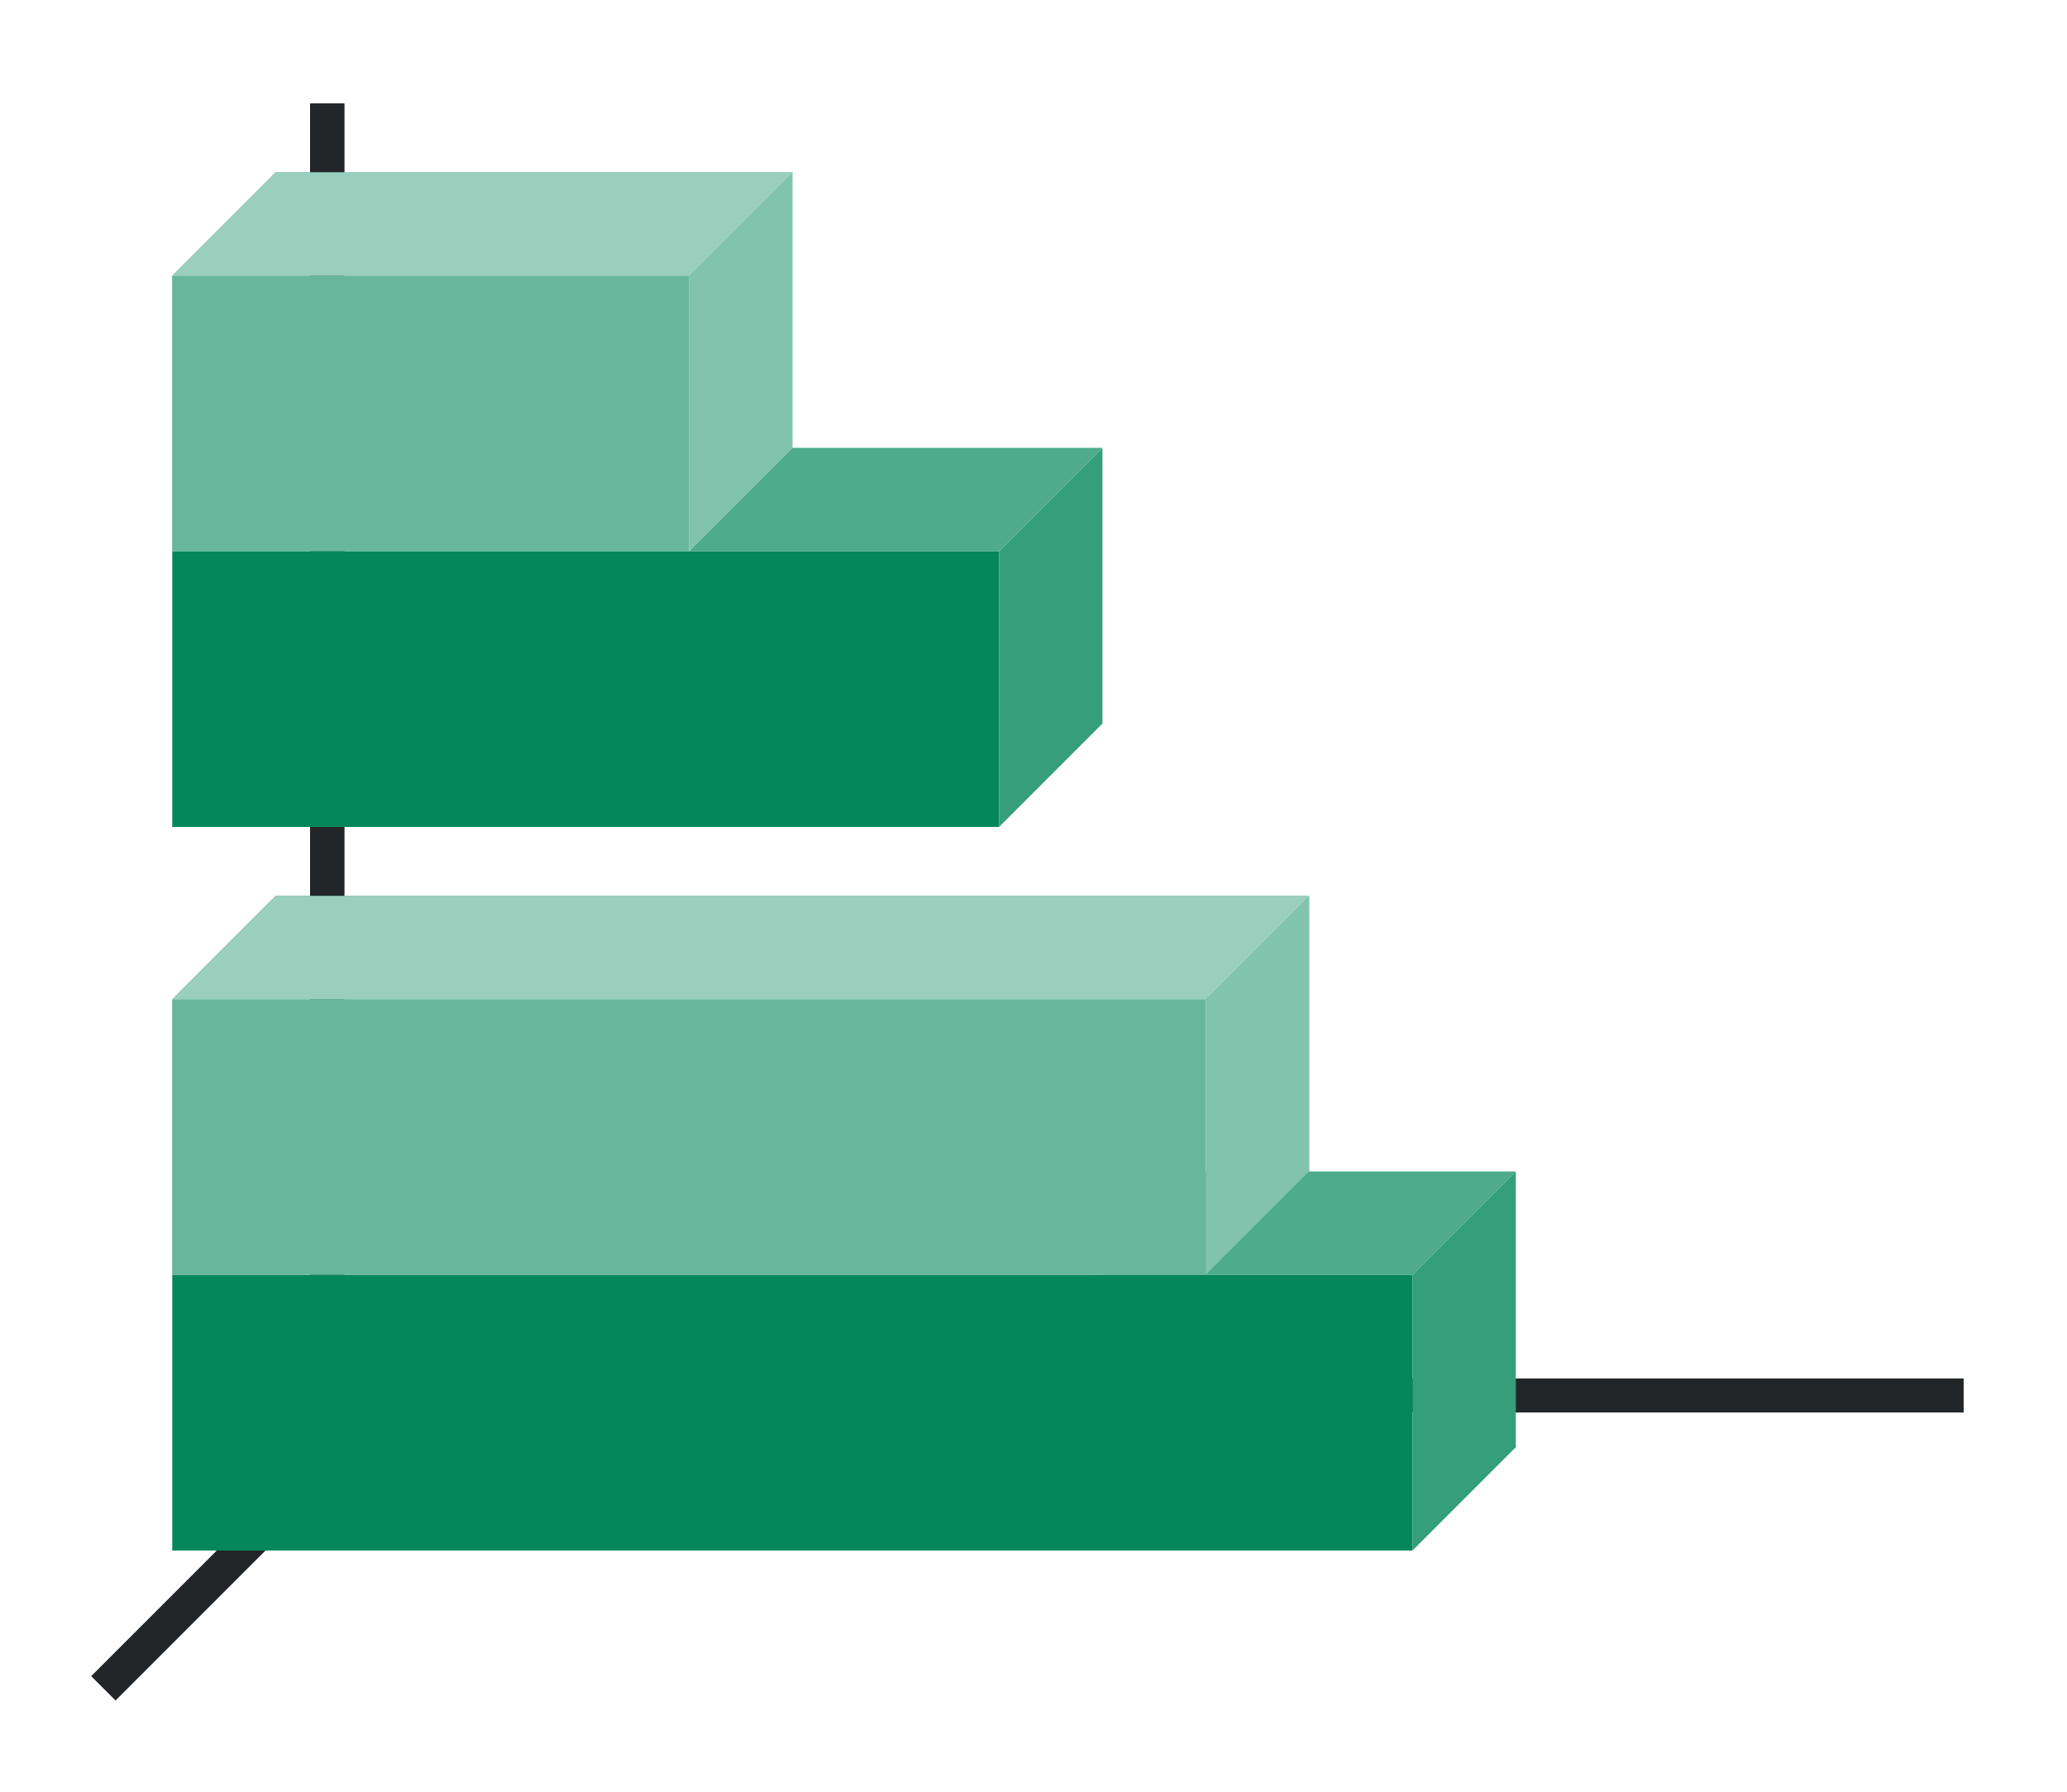 <svg height="52" width="60" xmlns:xlink="http://www.w3.org/1999/xlink" xmlns="http://www.w3.org/2000/svg"><linearGradient id="b"><stop offset="0" stop-color="#e95420"/><stop offset="1" stop-color="#fe865c"/></linearGradient><linearGradient id="c" gradientTransform="matrix(0 .889 -.8 0 842.09 -24)" gradientUnits="userSpaceOnUse" x1="49.5" x2="49.5" xlink:href="#a" y1="1046.362" y2="1016.362"/><linearGradient id="a"><stop offset="0" stop-color="#77216f"/><stop offset="1" stop-color="#a25f9e"/></linearGradient><linearGradient id="d" gradientTransform="matrix(0 .889 -.833 0 876.968 -2.667)" gradientUnits="userSpaceOnUse" x1="16.5" x2="16.5" xlink:href="#b" y1="1046.362" y2="1028.362"/><linearGradient id="e" gradientTransform="matrix(0 .889 -1.2 0 1260.634 -3)" gradientUnits="userSpaceOnUse" x1="49.5" x2="49.5" xlink:href="#a" y1="1046.362" y2="1016.362"/><linearGradient id="f" gradientTransform="matrix(0 .889 -1.667 0 1748.937 18.333)" gradientUnits="userSpaceOnUse" x1="16.5" x2="16.5" xlink:href="#b" y1="1046.362" y2="1028.362"/><path d="M0 0h60v52H0z" fill="#fff"/><g fill="#232629"><path d="m11.646 39.646-9 9 .708.707 9-9z" fill-rule="evenodd"/><path d="M11 40.006h46v.988H11zM9 3h1v38H9z"/></g><path d="M20 8H5l3-3h15z" fill="#fe865c" fill-rule="evenodd" style="fill:#03875B;fill-opacity:1"/><path d="M29 16v8H5v-8z" fill="url(#c)" style="fill:#03875B;fill-opacity:1"/><path d="M41 37h-9l3-3h9z" fill="#987197" fill-rule="evenodd" style="fill:#03875B;fill-opacity:1"/><path d="M29 16v8l3-3v-8z" fill="#945c93" fill-rule="evenodd" style="fill:#03875B;fill-opacity:1"/><path d="M20 8v8H5V8z" fill="url(#d)" style="fill:#03875B;fill-opacity:1"/><path d="M41 37v8H5v-8z" fill="url(#e)" style="fill:#03875B;fill-opacity:1"/><path d="M41 37v8l3-3v-8z" fill="#945c93" fill-rule="evenodd" style="fill:#03875B;fill-opacity:1"/><path d="M41 37h-9l3-3h9z" fill="#987197" fill-rule="evenodd" style="fill:#fff;fill-opacity:1;opacity:.3"/><path d="M35 29v8H5v-8z" fill="url(#f)" style="fill:#03875B;fill-opacity:1"/><path d="M20 8v8l3-3V5zM35 29v8l3-3v-8z" fill="#fe865c" style="fill-rule:evenodd;fill:#03875B;fill-opacity:1"/><path d="M35 29H5l3-3h30z" fill="#fe865c" style="fill-rule:evenodd;fill:#03875B;fill-opacity:1"/><path d="M29 16h-9l3-3h9z" fill="#987197" style="fill-rule:evenodd;fill:#03875B;fill-opacity:1"/><path d="M20 8H5l3-3h15z" fill="#fe865c" fill-rule="evenodd" style="fill:#fff;fill-opacity:1;opacity:.6"/><path d="M35 29H5l3-3h30z" fill="#fe865c" style="fill-rule:evenodd;fill:#fff;fill-opacity:1;opacity:.6"/><path d="M20 8v8l3-3V5zM35 29v8l3-3v-8z" fill="#fe865c" style="fill-rule:evenodd;fill:#fff;fill-opacity:1;opacity:.5"/><path d="M20 8v8H5V8z" fill="url(#d)" style="fill:#fff;fill-opacity:1;opacity:.4"/><path d="M35 29v8H5v-8z" fill="url(#f)" style="fill:#fff;fill-opacity:1;opacity:.4"/><path d="M29 16v8l3-3v-8zM41 37v8l3-3v-8z" fill="#945c93" fill-rule="evenodd" style="fill:#fff;fill-opacity:1;opacity:.2"/><path d="M29 16h-9l3-3h9z" fill="#987197" style="fill-rule:evenodd;fill:#fff;fill-opacity:1;opacity:.3"/></svg>